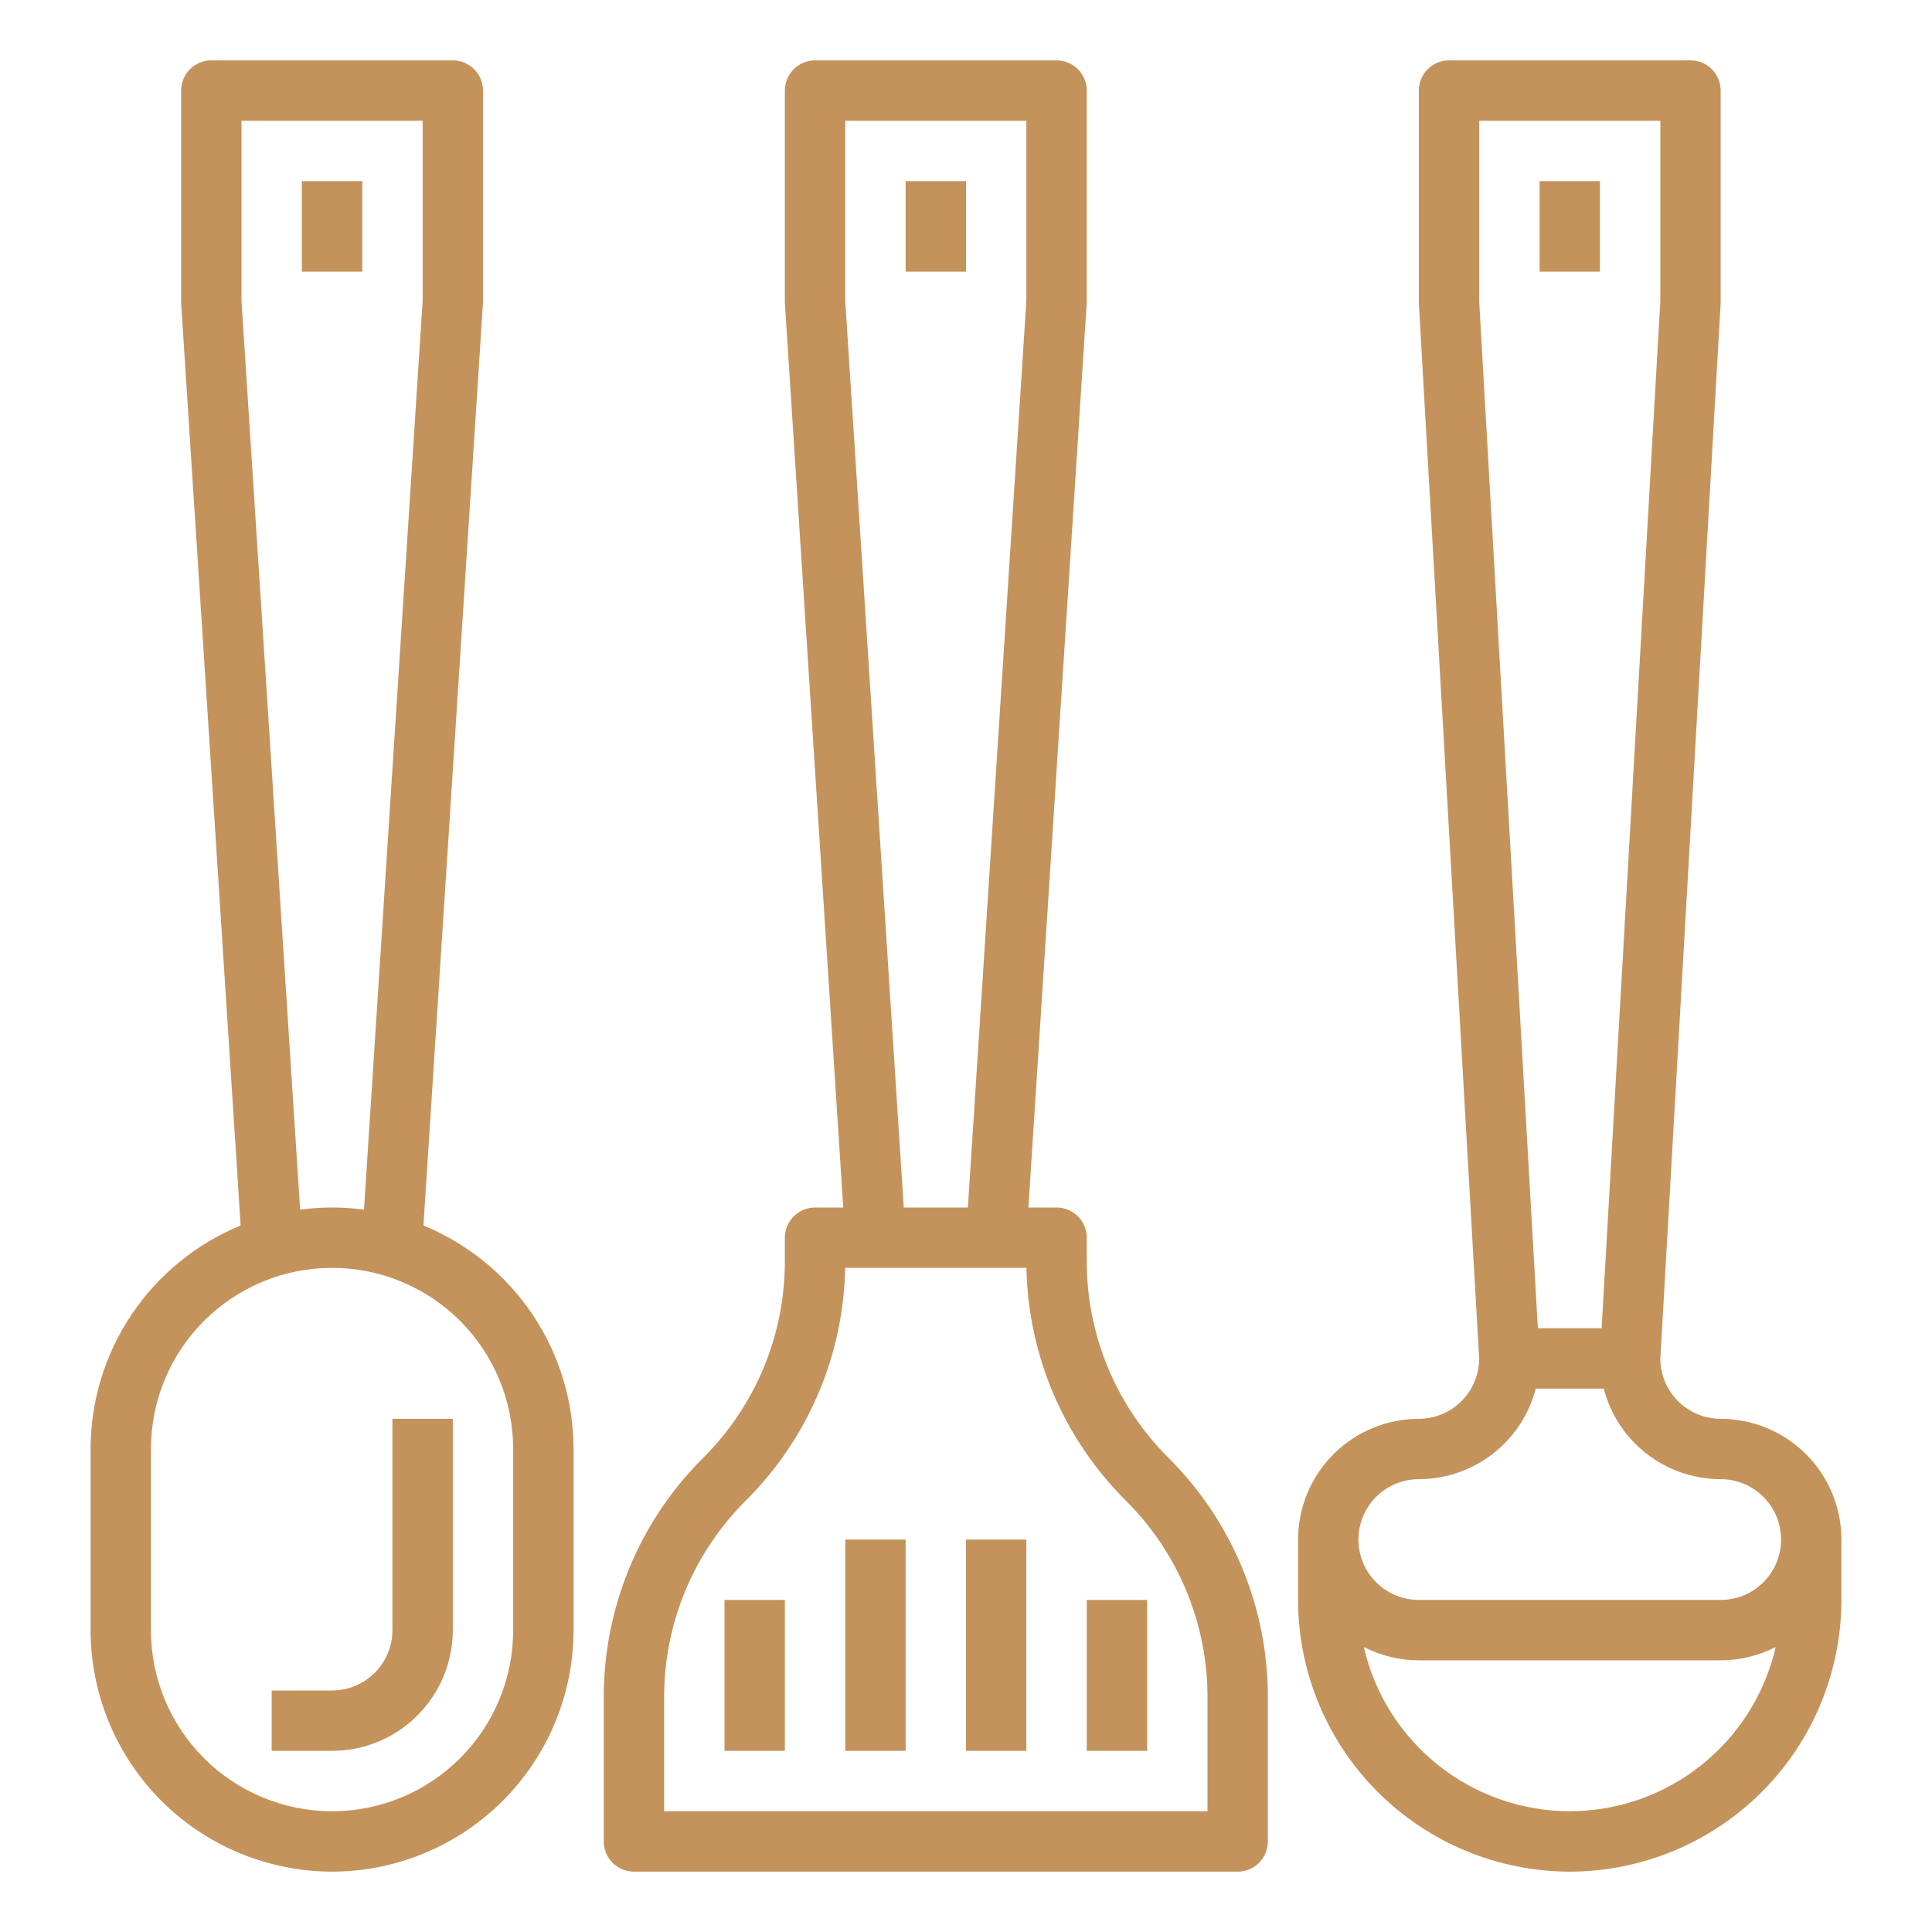 <svg width="50" height="50" viewBox="0 0 50 50" fill="none" xmlns="http://www.w3.org/2000/svg">
<path d="M23.438 4.688H25V7.031H23.438V4.688Z" fill="#C4935C"/>
<path d="M7.812 4.688H9.375V7.031H7.812V4.688Z" fill="#C4935C"/>
<path d="M39.844 4.688H41.406V7.031H39.844V4.688Z" fill="#C4935C"/>
<path d="M20.312 32.031V32.623C20.315 33.572 20.13 34.511 19.767 35.388C19.404 36.264 18.87 37.06 18.198 37.729C17.38 38.542 16.731 39.51 16.289 40.577C15.848 41.643 15.622 42.786 15.625 43.94V47.656C15.625 47.863 15.707 48.062 15.854 48.209C16 48.355 16.199 48.438 16.406 48.438H32.031C32.239 48.438 32.437 48.355 32.584 48.209C32.73 48.062 32.812 47.863 32.812 47.656V43.94C32.816 42.786 32.59 41.643 32.148 40.577C31.707 39.51 31.058 38.542 30.24 37.729C29.567 37.06 29.034 36.264 28.671 35.388C28.308 34.511 28.122 33.572 28.125 32.623V32.031C28.125 31.824 28.043 31.625 27.896 31.479C27.75 31.332 27.551 31.25 27.344 31.25H26.615L28.123 7.863C28.125 7.846 28.125 7.829 28.125 7.812V2.344C28.125 2.137 28.043 1.938 27.896 1.791C27.75 1.645 27.551 1.562 27.344 1.562H21.094C20.887 1.562 20.688 1.645 20.541 1.791C20.395 1.938 20.312 2.137 20.312 2.344V7.812C20.312 7.829 20.313 7.846 20.314 7.863L21.823 31.25H21.094C20.887 31.25 20.688 31.332 20.541 31.479C20.395 31.625 20.312 31.824 20.312 32.031ZM29.135 38.834C29.808 39.503 30.341 40.298 30.704 41.175C31.067 42.051 31.253 42.991 31.25 43.94V46.875H17.188V43.94C17.185 42.991 17.37 42.051 17.733 41.175C18.097 40.298 18.63 39.503 19.302 38.834C20.909 37.236 21.831 35.077 21.873 32.812H26.564C26.607 35.077 27.529 37.236 29.135 38.834ZM21.875 3.125H26.562V7.787L25.049 31.25H23.389L21.875 7.787V3.125Z" fill="#C4935C"/>
<path d="M18.75 41.406H20.312V45.312H18.75V41.406Z" fill="#C4935C"/>
<path d="M21.875 39.844H23.438V45.312H21.875V39.844Z" fill="#C4935C"/>
<path d="M25 39.844H26.562V45.312H25V39.844Z" fill="#C4935C"/>
<path d="M28.125 41.406H29.688V45.312H28.125V41.406Z" fill="#C4935C"/>
<path d="M8.594 48.438C10.251 48.436 11.839 47.776 13.011 46.605C14.183 45.433 14.842 43.844 14.844 42.188V37.5C14.842 36.26 14.472 35.047 13.781 34.018C13.089 32.988 12.107 32.187 10.959 31.716L12.498 7.863C12.499 7.846 12.5 7.829 12.5 7.812V2.344C12.5 2.137 12.418 1.938 12.271 1.791C12.125 1.645 11.926 1.562 11.719 1.562H5.469C5.262 1.562 5.063 1.645 4.916 1.791C4.77 1.938 4.688 2.137 4.688 2.344V7.812C4.688 7.829 4.688 7.846 4.689 7.863L6.228 31.716C5.08 32.187 4.098 32.988 3.407 34.018C2.715 35.047 2.345 36.26 2.344 37.5V42.188C2.346 43.844 3.005 45.433 4.176 46.605C5.348 47.776 6.937 48.436 8.594 48.438ZM6.25 7.787V3.125H10.938V7.787L9.42 31.306C8.872 31.231 8.316 31.231 7.767 31.306L6.25 7.787ZM3.906 37.5C3.906 36.257 4.4 35.065 5.279 34.185C6.158 33.306 7.351 32.812 8.594 32.812C9.837 32.812 11.029 33.306 11.908 34.185C12.787 35.065 13.281 36.257 13.281 37.5V42.188C13.281 43.431 12.787 44.623 11.908 45.502C11.029 46.381 9.837 46.875 8.594 46.875C7.351 46.875 6.158 46.381 5.279 45.502C4.4 44.623 3.906 43.431 3.906 42.188V37.5Z" fill="#C4935C"/>
<path d="M11.719 42.188V36.719H10.156V42.188C10.156 42.602 9.991 42.999 9.698 43.292C9.405 43.585 9.008 43.749 8.594 43.75H7.031V45.312H8.594C9.422 45.312 10.217 44.982 10.802 44.396C11.388 43.81 11.718 43.016 11.719 42.188Z" fill="#C4935C"/>
<path d="M40.625 48.438C42.489 48.435 44.276 47.694 45.594 46.376C46.913 45.058 47.654 43.27 47.656 41.406V39.844C47.655 39.015 47.326 38.221 46.74 37.635C46.154 37.049 45.36 36.72 44.531 36.719C44.119 36.718 43.724 36.555 43.431 36.265C43.139 35.974 42.973 35.58 42.969 35.168L44.53 7.857C44.531 7.842 44.531 7.827 44.531 7.812V2.344C44.531 2.137 44.449 1.938 44.302 1.791C44.156 1.645 43.957 1.562 43.75 1.562H37.5C37.293 1.562 37.094 1.645 36.948 1.791C36.801 1.938 36.719 2.137 36.719 2.344V7.812C36.719 7.827 36.719 7.842 36.72 7.857L38.281 35.168C38.277 35.58 38.111 35.974 37.819 36.265C37.526 36.555 37.131 36.718 36.719 36.719C35.89 36.72 35.096 37.049 34.51 37.635C33.924 38.221 33.595 39.015 33.594 39.844V41.406C33.596 43.27 34.337 45.058 35.656 46.376C36.974 47.694 38.761 48.435 40.625 48.438ZM40.625 46.875C39.387 46.873 38.186 46.452 37.218 45.68C36.25 44.908 35.572 43.831 35.295 42.624C35.735 42.851 36.223 42.969 36.719 42.969H44.531C45.027 42.969 45.515 42.851 45.955 42.624C45.678 43.831 45 44.908 44.032 45.68C43.064 46.452 41.863 46.873 40.625 46.875ZM38.281 3.125H42.969V7.79L41.45 34.375H39.8L38.281 7.79V3.125ZM36.719 38.281C37.411 38.28 38.084 38.05 38.632 37.626C39.179 37.202 39.571 36.608 39.745 35.938H41.505C41.679 36.608 42.071 37.202 42.618 37.626C43.166 38.05 43.839 38.28 44.531 38.281C44.946 38.281 45.343 38.446 45.636 38.739C45.929 39.032 46.094 39.429 46.094 39.844C46.094 40.258 45.929 40.656 45.636 40.949C45.343 41.242 44.946 41.406 44.531 41.406H36.719C36.304 41.406 35.907 41.242 35.614 40.949C35.321 40.656 35.156 40.258 35.156 39.844C35.156 39.429 35.321 39.032 35.614 38.739C35.907 38.446 36.304 38.281 36.719 38.281Z" fill="#C4935C"/>
</svg>
